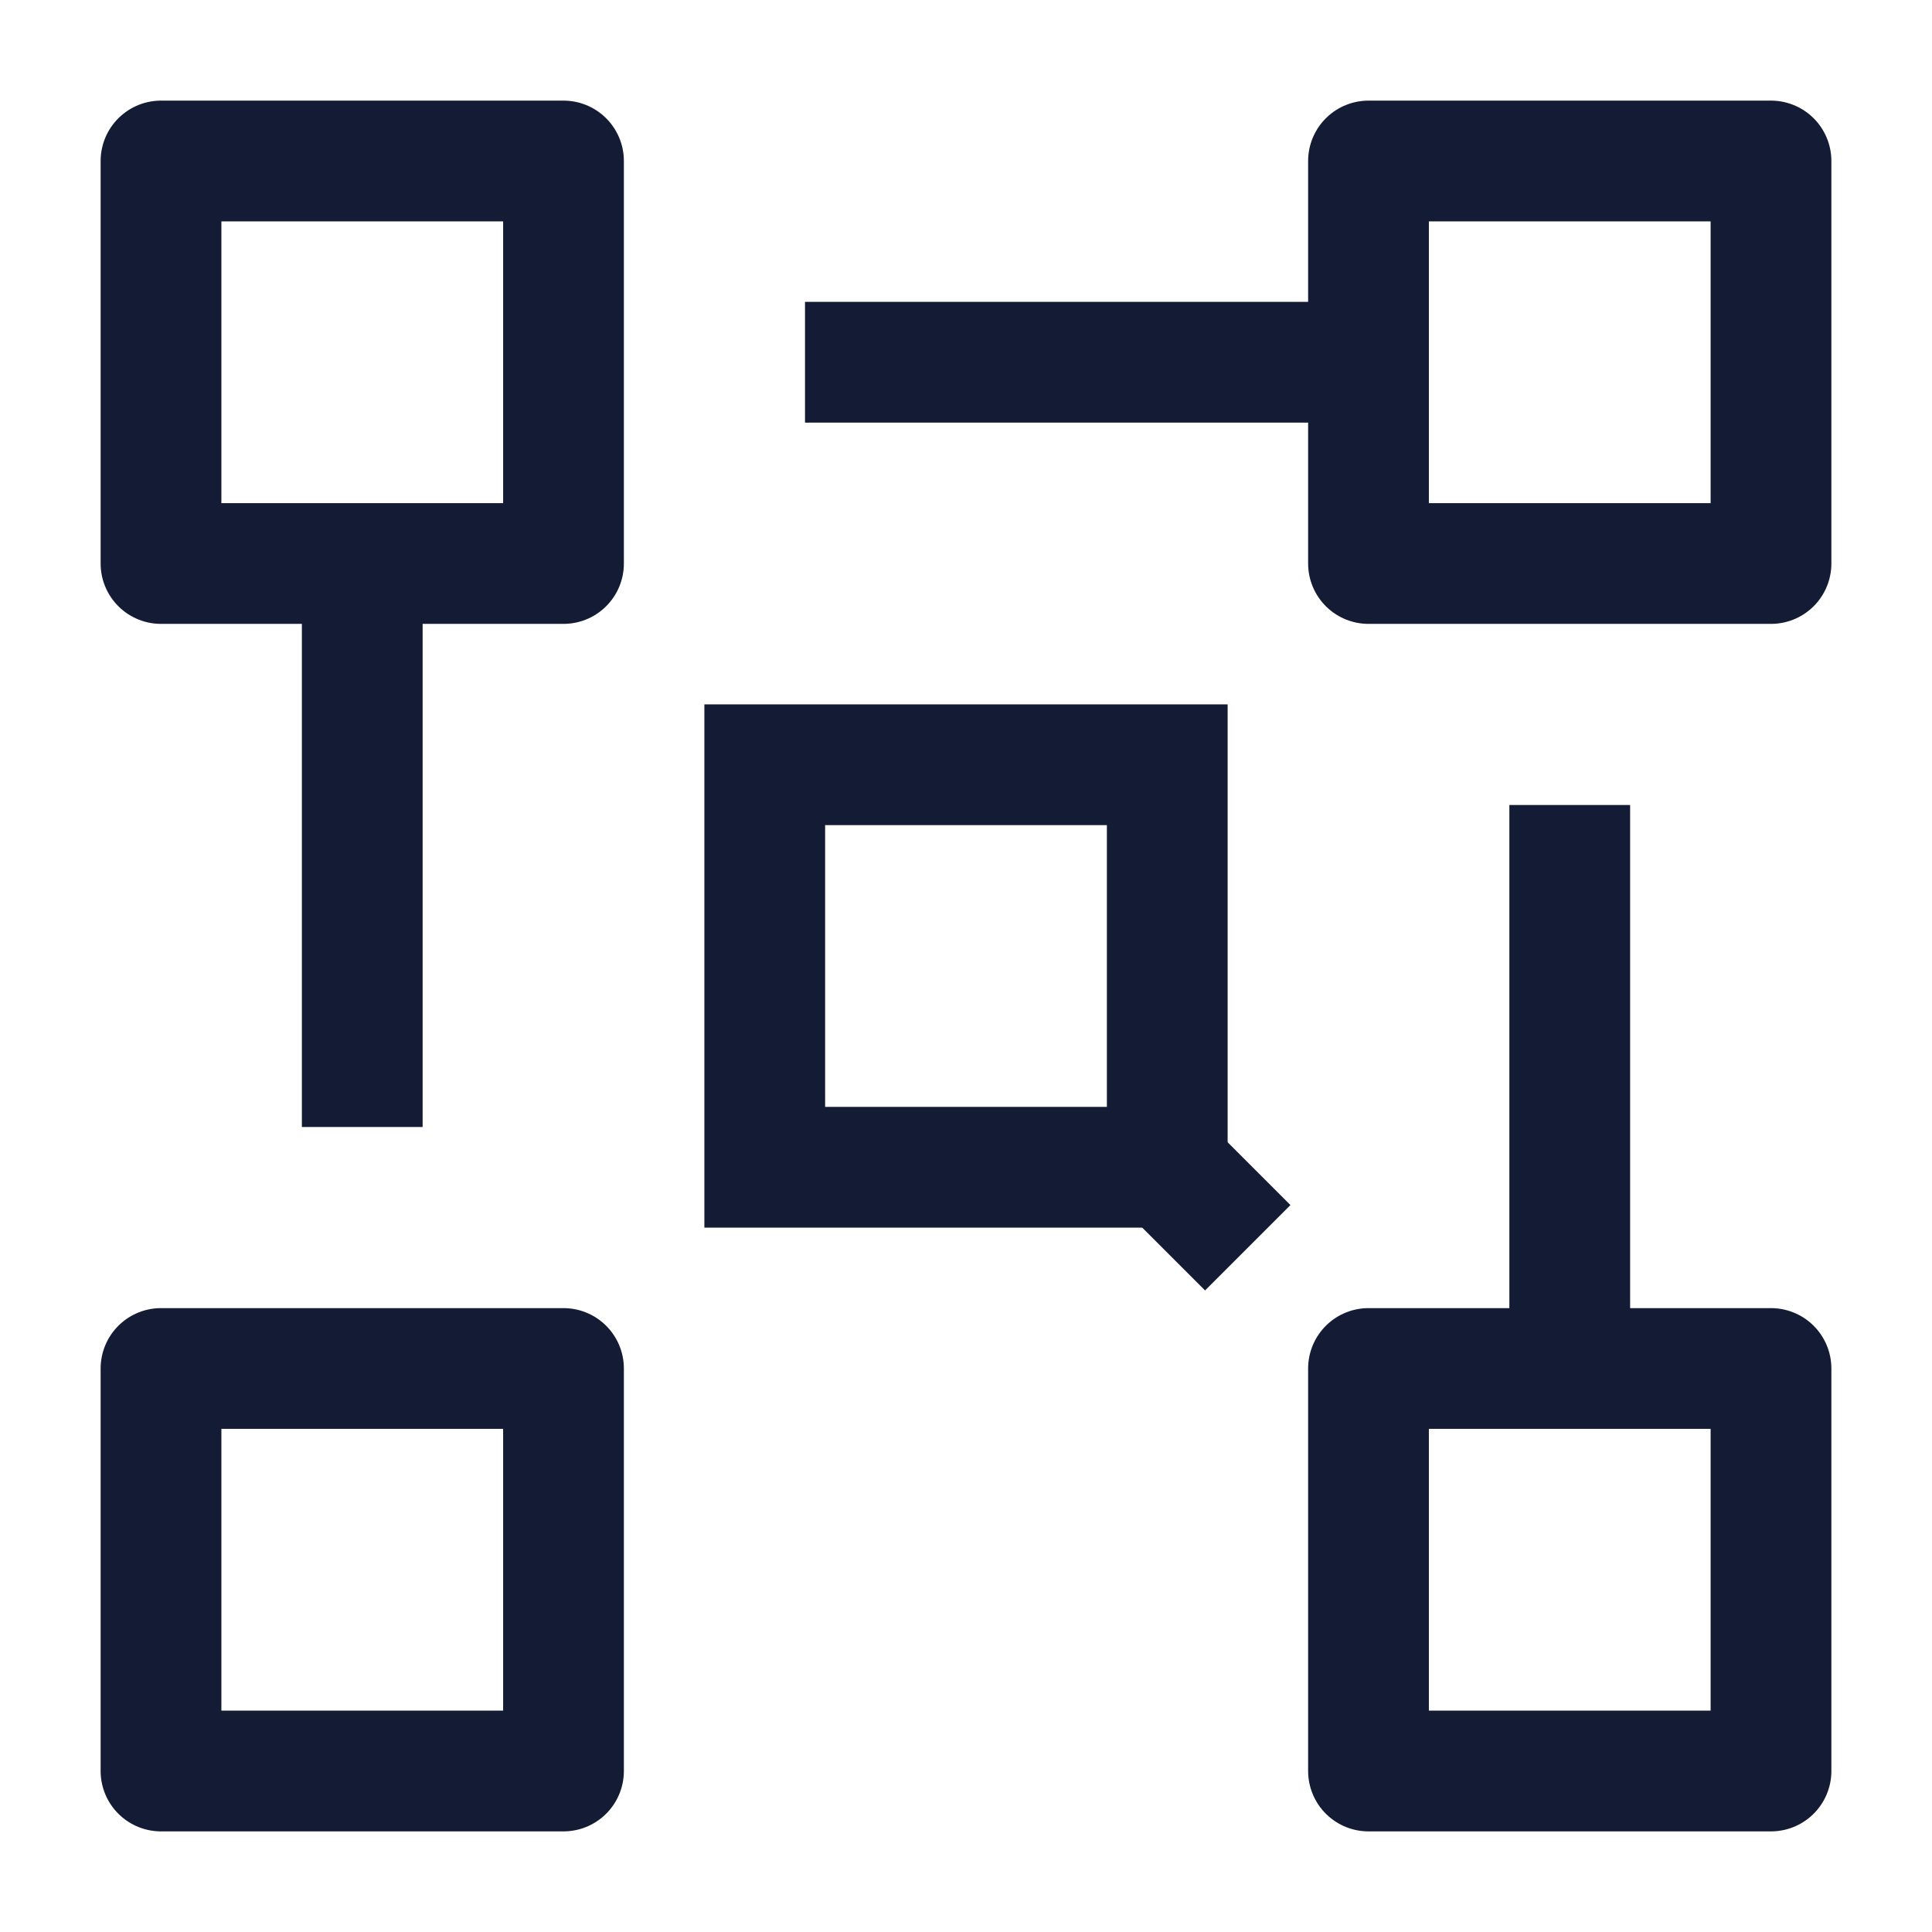 <svg width="24" height="24" viewBox="0 0 24 24" fill="none" xmlns="http://www.w3.org/2000/svg">
<path d="M22 22V17H17V22H22Z" stroke="#141B34" stroke-width="1.5" stroke-linejoin="round"/>
<path d="M7 22V17H2V22H7Z" stroke="#141B34" stroke-width="1.5" stroke-linejoin="round"/>
<path d="M7 7V2H2V7H7Z" stroke="#141B34" stroke-width="1.5" stroke-linejoin="round"/>
<path d="M22 7V2H17V7H22Z" stroke="#141B34" stroke-width="1.5" stroke-linejoin="round"/>
<path d="M14.5 14.5V9.5H9.5V14.5H14.5Z" stroke="#141B34" stroke-width="1.5"/>
<path d="M4.5 14V7.045M10 4.5H17M19.5 10V17M15.5 15.5L14.5 14.5" stroke="#141B34" stroke-width="1.5" stroke-linejoin="round"/>
</svg>
